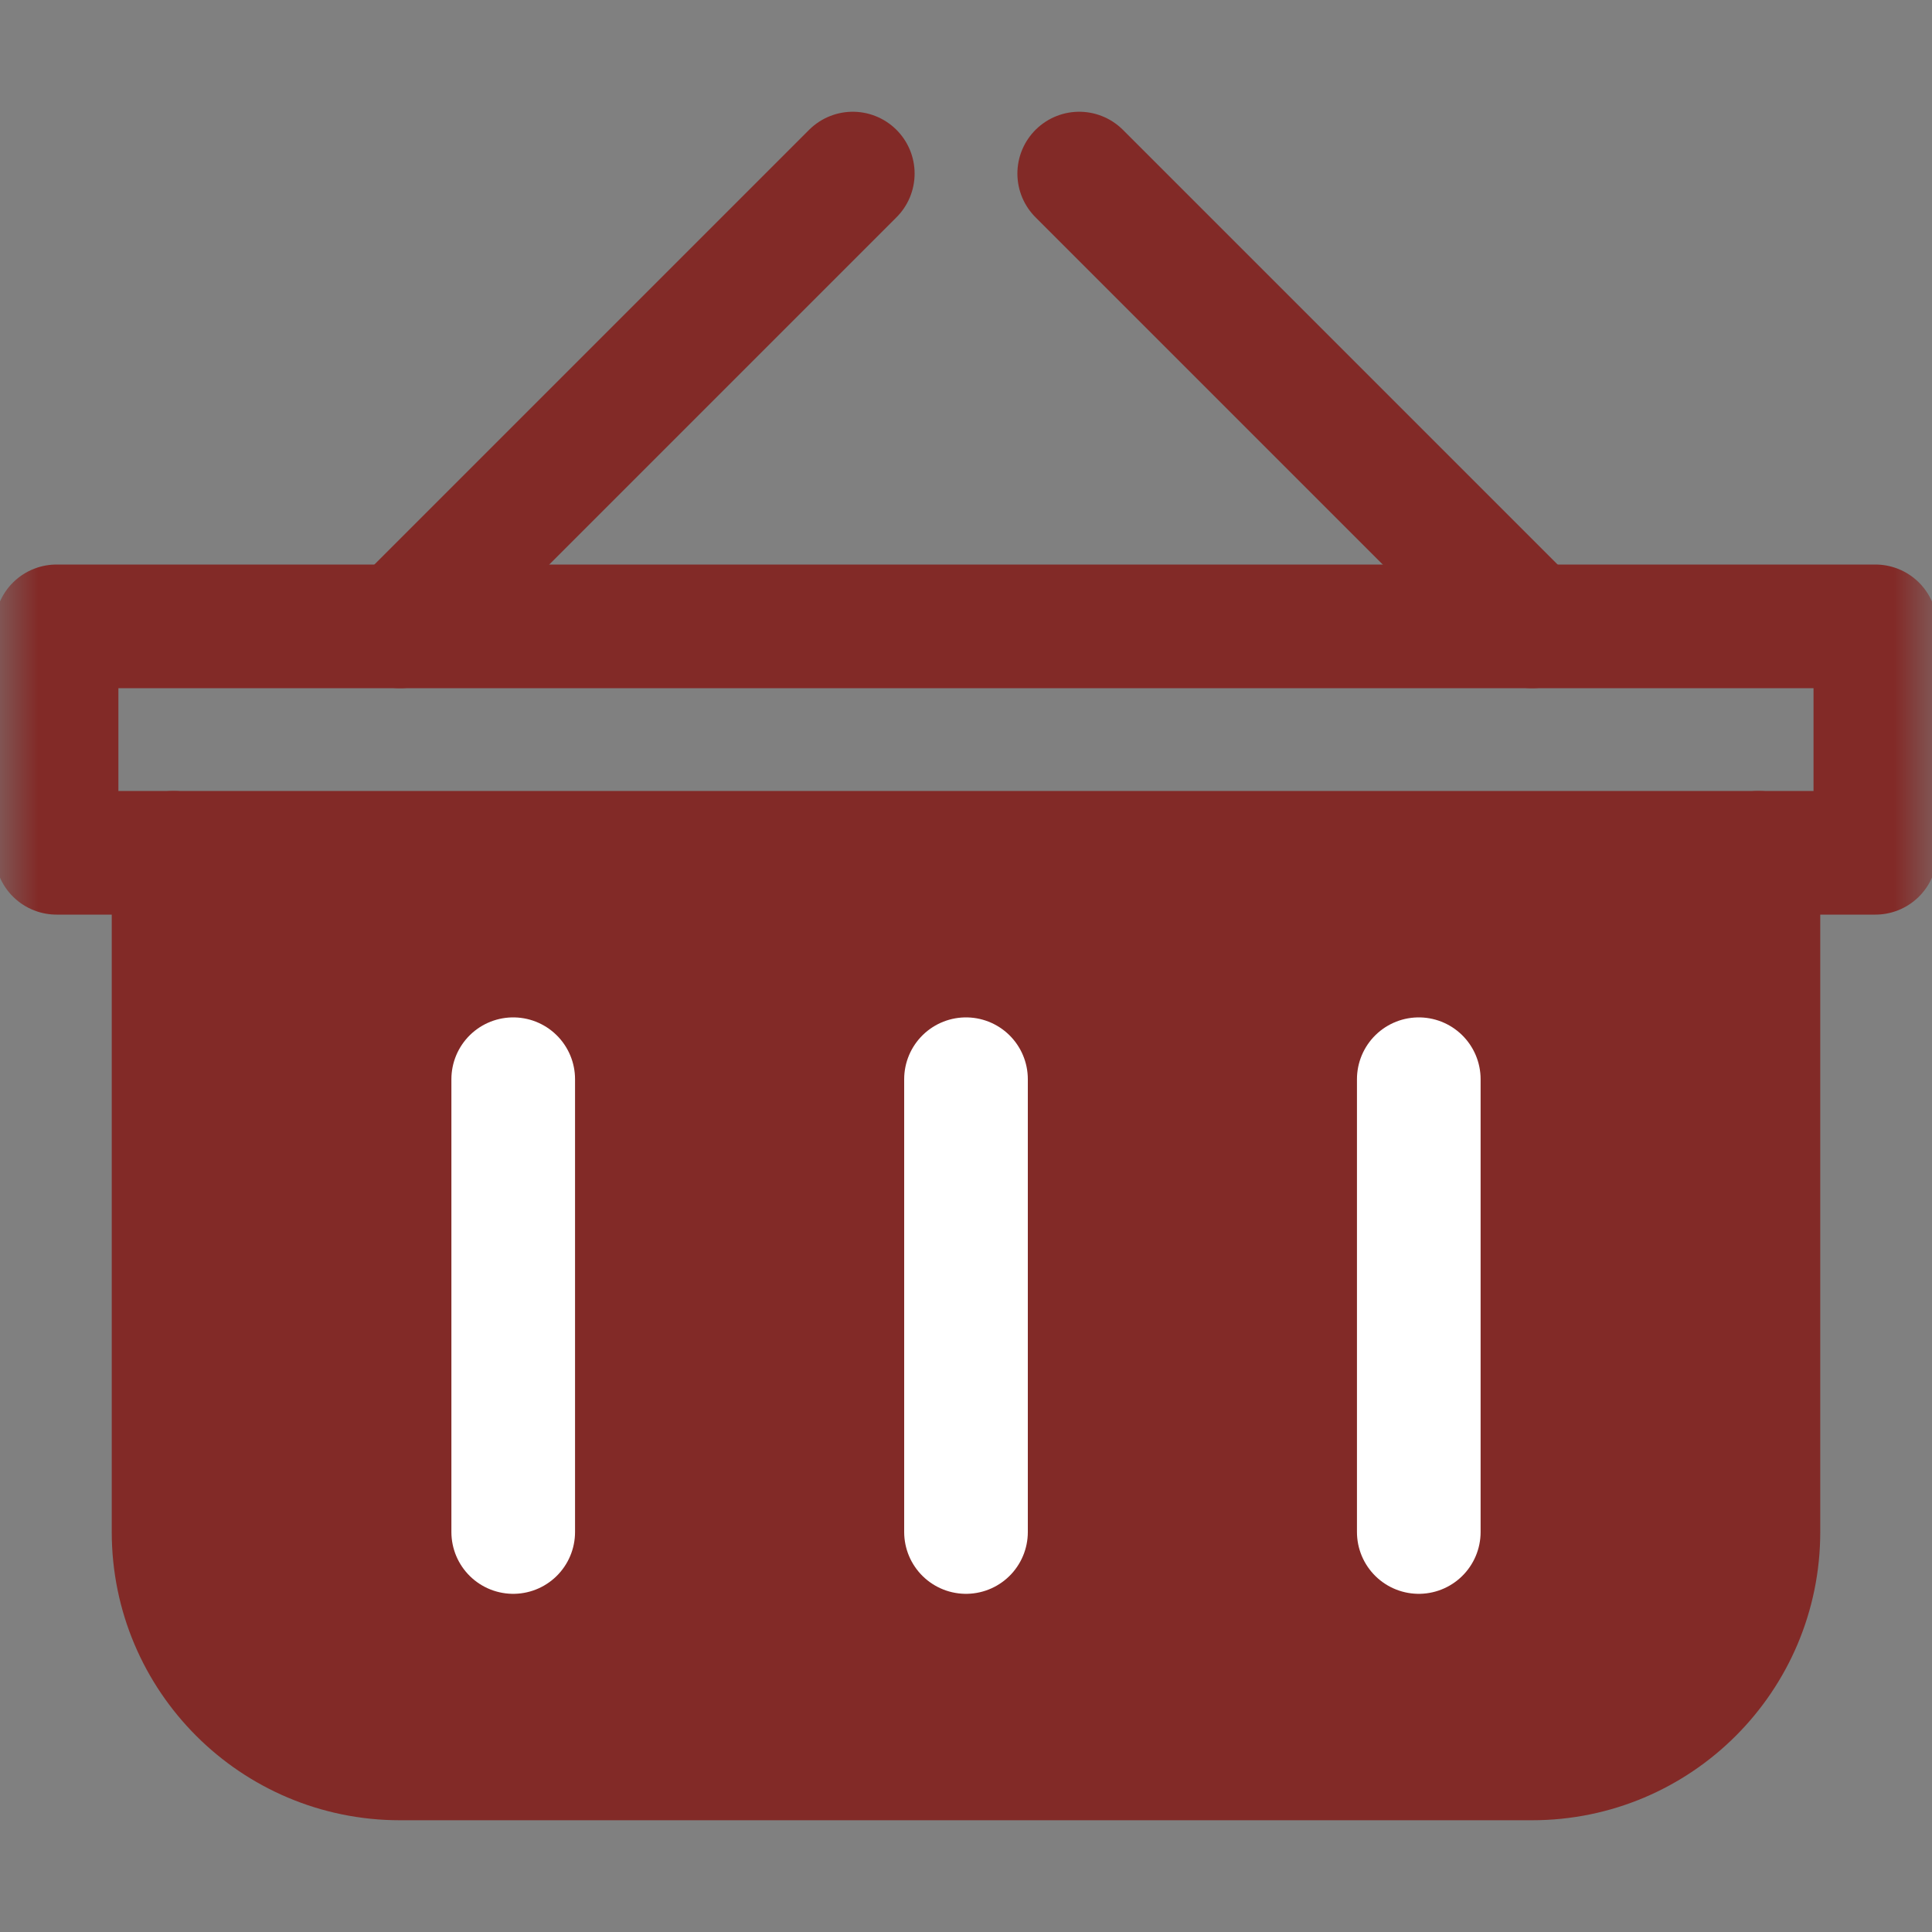 <svg width="25" height="25" viewBox="0 0 25 25" fill="none" xmlns="http://www.w3.org/2000/svg">
<rect x="0" y="0" width="25" height="25" fill="#808080" stroke="none"/>
<g clip-path="url(#clip0_150_1433)">
<mask id="mask0_150_1433" style="mask-type:luminance" maskUnits="userSpaceOnUse" x="0" y="0" width="25" height="25">
<path d="M24.2 24.2V0.8H0.8V24.2H24.2Z" fill="white" stroke="white" stroke-width="1.6"/>
</mask>
<g mask="url(#mask0_150_1433)">
<path d="M22.5 11.5H3L2.5 17V21L4 22H22L22.5 11.5Z" fill="#822A27"/>
<path d="M22.754 11.035V19.824C22.754 21.442 21.442 22.754 19.824 22.754H5.176C3.558 22.754 2.246 21.442 2.246 19.824V11.035" stroke="#822A27" stroke-width="1.6" stroke-miterlimit="10" stroke-linecap="round" stroke-linejoin="round"/>
<path d="M11.035 2.246L5.176 8.105" stroke="#822A27" stroke-width="1.6" stroke-miterlimit="10" stroke-linecap="round" stroke-linejoin="round"/>
<path d="M6.641 13.965V19.824" stroke="white" stroke-width="1.6" stroke-miterlimit="10" stroke-linecap="round" stroke-linejoin="round"/>
<path d="M24.267 11.035H0.732V8.105H24.267V11.035Z" stroke="#822A27" stroke-width="1.6" stroke-miterlimit="10" stroke-linecap="round" stroke-linejoin="round"/>
<path d="M12.5 13.965V19.824" stroke="white" stroke-width="1.6" stroke-miterlimit="10" stroke-linecap="round" stroke-linejoin="round"/>
<path d="M18.359 13.965V19.824" stroke="white" stroke-width="1.6" stroke-miterlimit="10" stroke-linecap="round" stroke-linejoin="round"/>
<path d="M19.824 8.105L13.965 2.246" stroke="#822A27" stroke-width="1.6" stroke-miterlimit="10" stroke-linecap="round" stroke-linejoin="round"/>
</g>
</g>
<defs>
<clipPath id="clip0_150_1433">
<rect width="25" height="25" fill="white"/>
</clipPath>
</defs>
</svg>
